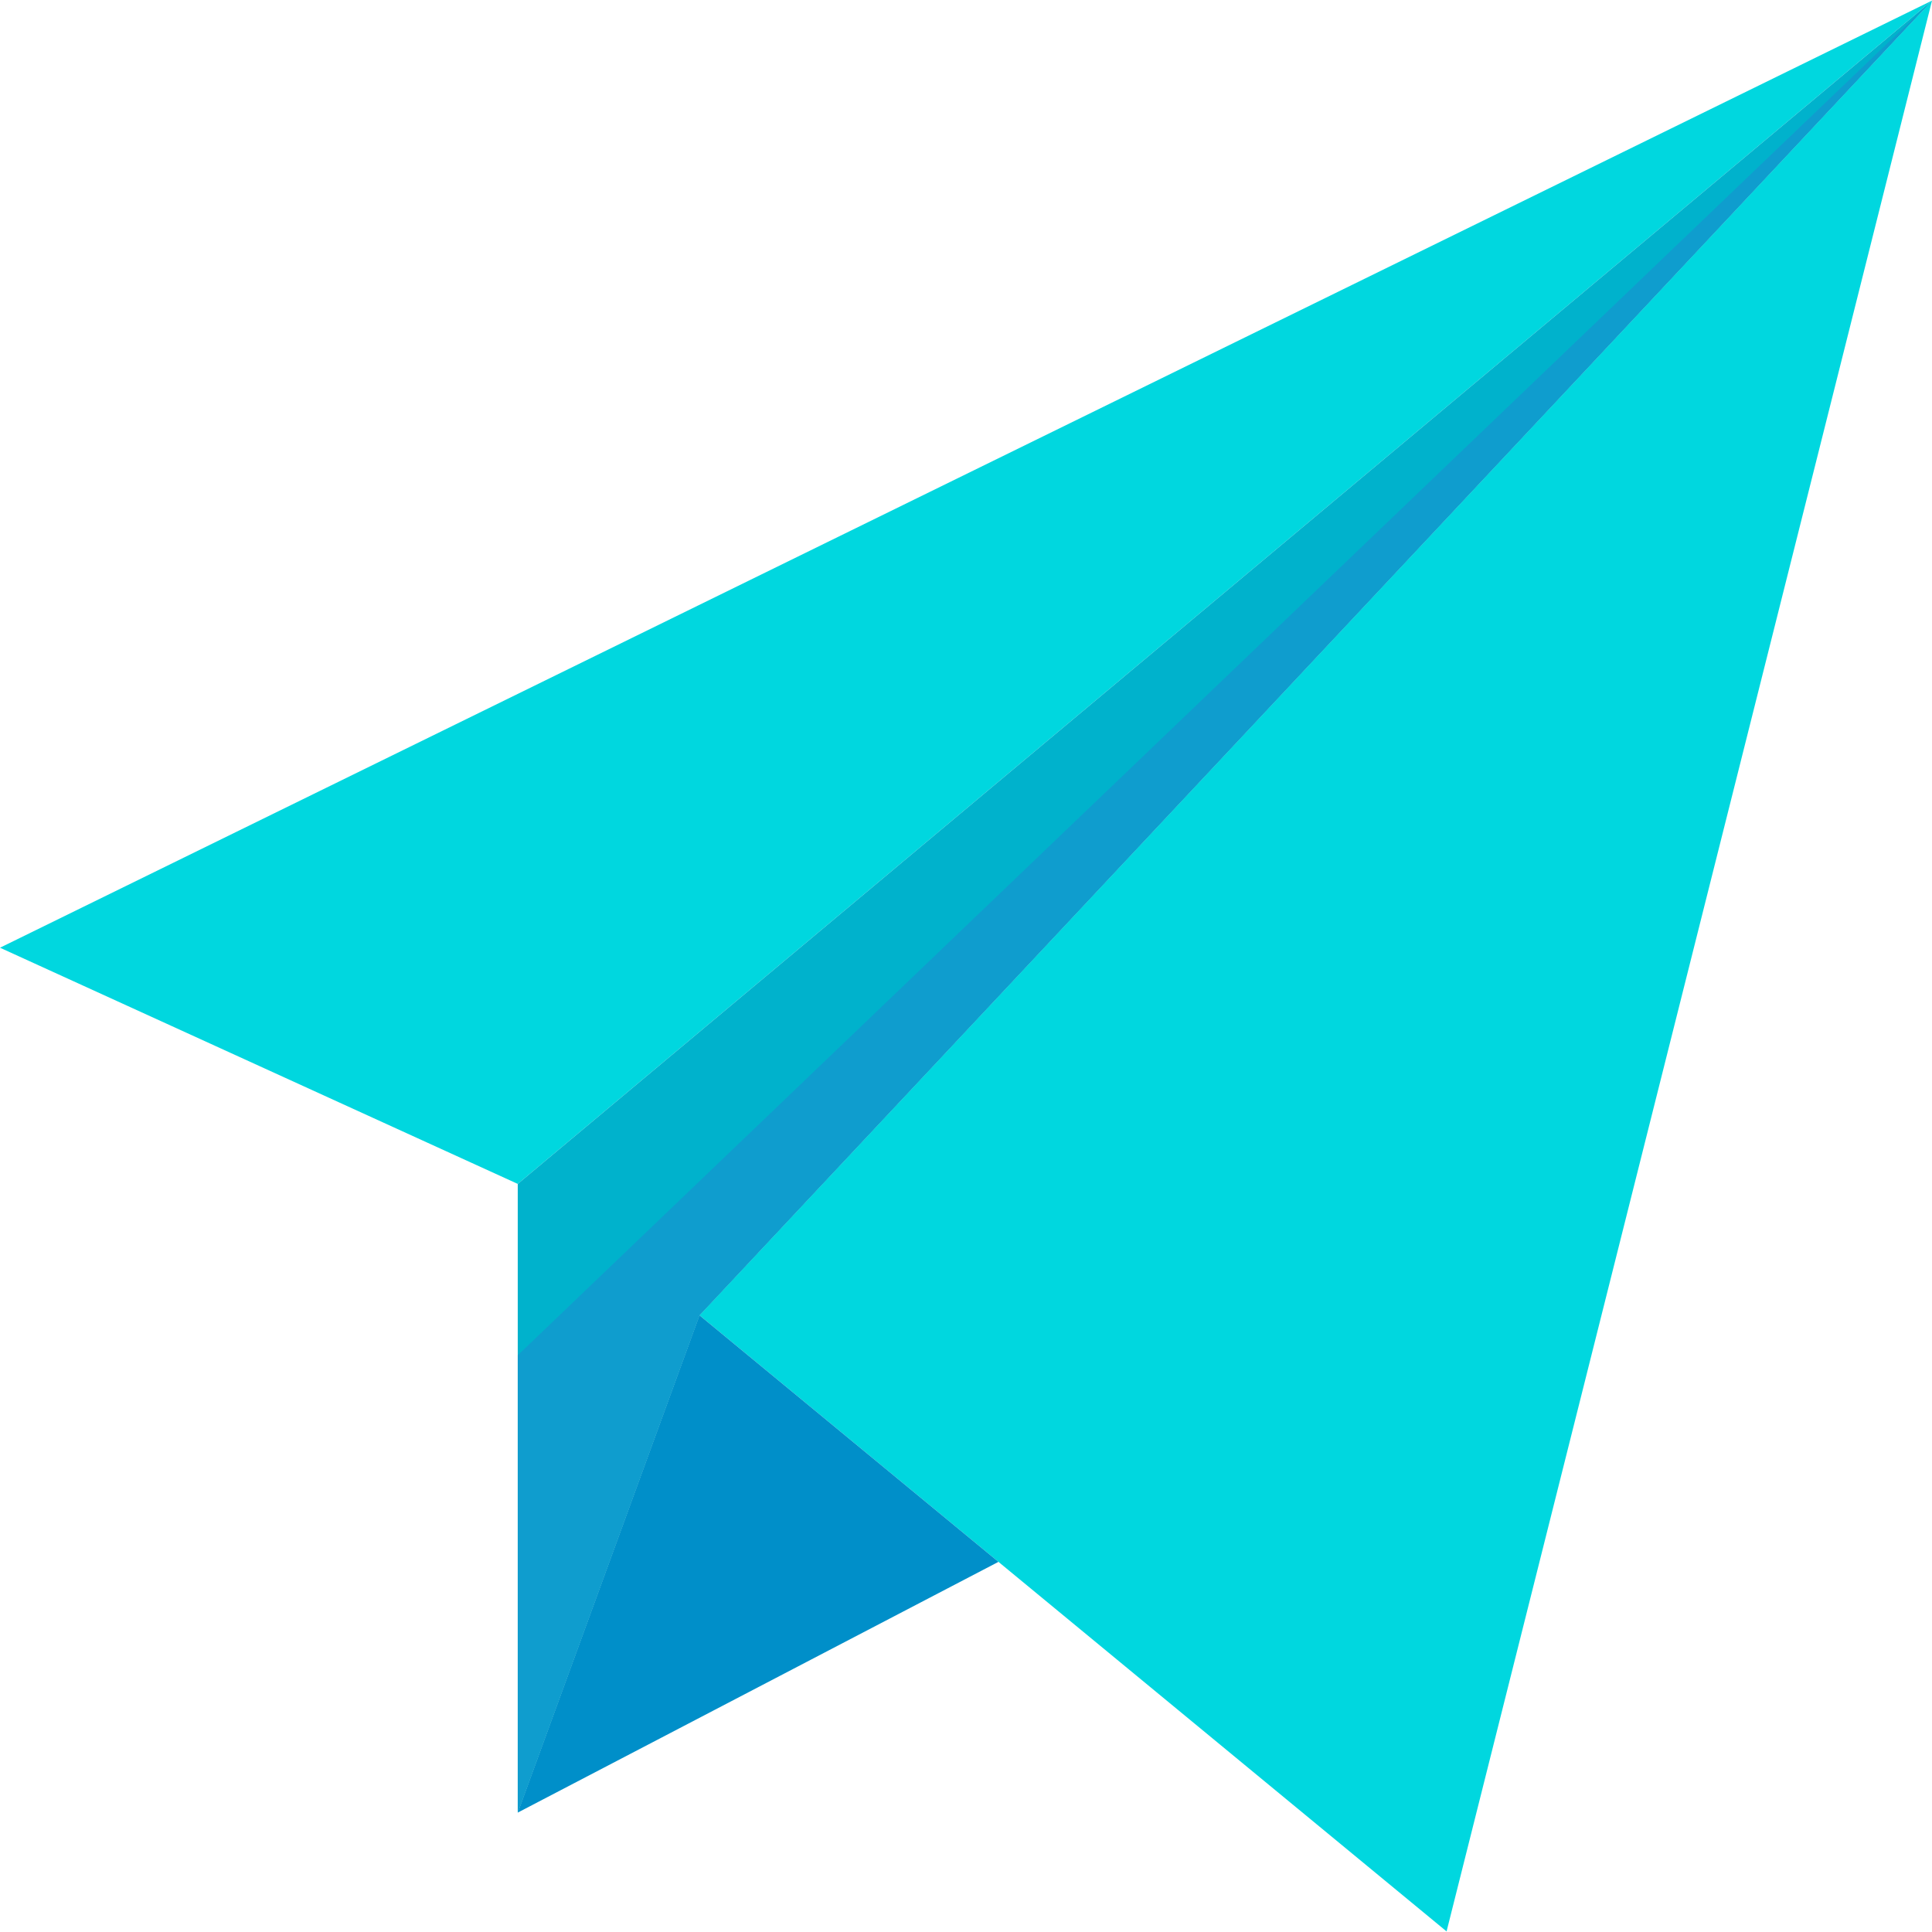 <svg id="Capa_1" enable-background="new 0 0 512.573 512.573" height="512" viewBox="0 0 512.573 512.573" width="512" xmlns="http://www.w3.org/2000/svg"><path d="m383.786 512.415-198.215-163.463 327.002-348.795-375.21 313.94-137.363-62.662 512.573-251.278z" fill="#00d7df"/><path d="m137.363 314.098v166.796l48.208-131.942 327.002-348.795z" fill="#00b2cc"/><path d="m137.363 359.564v121.33l48.208-131.942 327.002-348.795z" fill="#0f9dce"/><path d="m137.363 480.894 127.534-66.523-79.326-65.419z" fill="#008fc9"/></svg>
